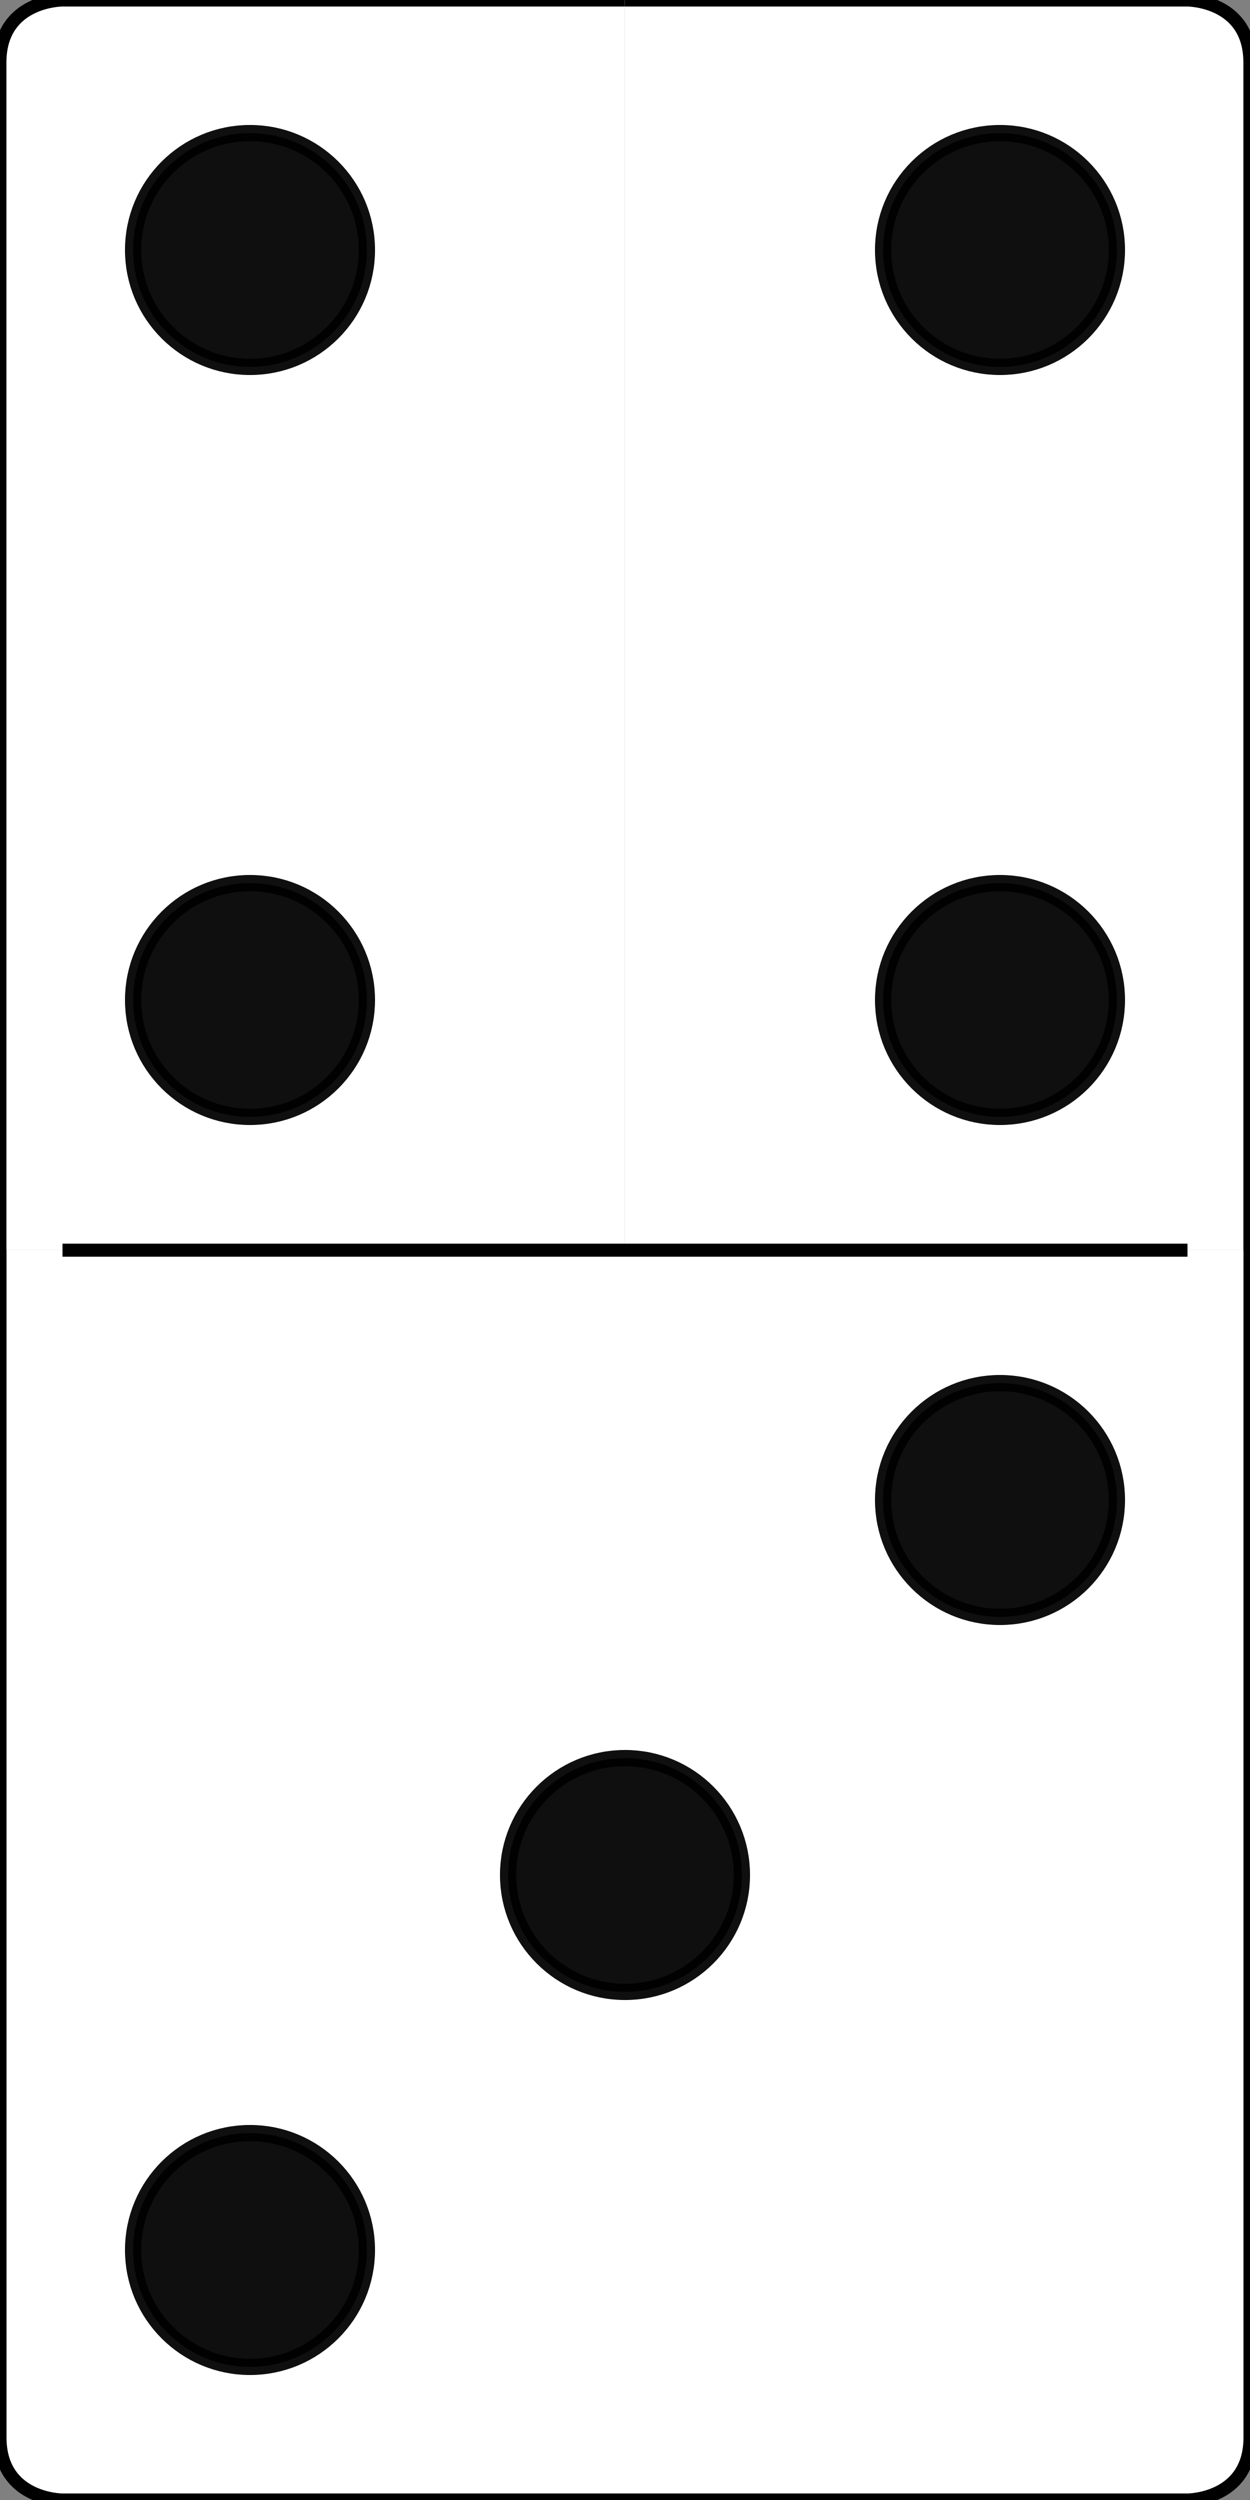 <?xml version="1.0" encoding="UTF-8" standalone="no"?>
<!-- Created with Inkscape (http://www.inkscape.org/) -->

<svg
   xmlns:dc="http://purl.org/dc/elements/1.1/"
   xmlns:cc="http://creativecommons.org/ns#"
   xmlns:rdf="http://www.w3.org/1999/02/22-rdf-syntax-ns#"
   xmlns:svg="http://www.w3.org/2000/svg"
   xmlns="http://www.w3.org/2000/svg"
   xmlns:sodipodi="http://sodipodi.sourceforge.net/DTD/sodipodi-0.dtd"
   xmlns:inkscape="http://www.inkscape.org/namespaces/inkscape"
   width="1in"
   height="2in"
   viewBox="0 0 25.3 50.6"
   version="1.1"
   id="svg8"
   inkscape:version="0.92.5 (2060ec1f9f, 2020-04-08)"
   sodipodi:docname="p34.svg"
   inkscape:export-filename="/home/mint/Imágenes/domino-pieces/p34.png"
   inkscape:export-xdpi="1024"
   inkscape:export-ydpi="1024">
  <rect x="0" y="0" width="25.3" height="50.6" fill="#808080" stroke="none"/>
  <defs
     id="defs2" />
  <sodipodi:namedview
     id="base"
     pagecolor="#ffffff"
     bordercolor="#666666"
     borderopacity="1.0"
     inkscape:pageopacity="0.0"
     inkscape:pageshadow="2"
     inkscape:zoom="3.959798"
     inkscape:cx="-6.3265757"
     inkscape:cy="132.91091"
     inkscape:document-units="in"
     inkscape:current-layer="layer1"
     showgrid="true"
     units="in"
     borderlayer="true"
     inkscape:showpageshadow="false"
     inkscape:pagecheckerboard="true"
     inkscape:snap-bbox="true"
     inkscape:snap-global="true"
     scale-x="25.4"
     inkscape:window-width="1440"
     inkscape:window-height="833"
     inkscape:window-x="0"
     inkscape:window-y="0"
     inkscape:window-maximized="1"
     inkscape:bbox-nodes="true">
    <inkscape:grid
       type="xygrid"
       id="grid12"
       units="in"
       spacingx="0.253"
       spacingy="0.253" />
  </sodipodi:namedview>
  <g
     inkscape:label="Capa 1"
     inkscape:groupmode="layer"
     id="layer1"
     transform="translate(0,-246.3)">
    <g
       id="g935"
       transform="translate(-0.002,-25.3)">
      <g
         id="g906">
        <path
           style="fill:#ffffff;stroke:none;stroke-width:0.264px;stroke-linecap:butt;stroke-linejoin:miter;stroke-opacity:1"
           d="M 12.65,271.6 H 1.268 1.014 l -0.366,0.037 -0.189,0.108 -0.185,0.128 -0.127,0.141 -0.114,0.218 -0.029,0.383 v 0.249 24.035 H 12.65 Z"
           id="path841"
           inkscape:connector-curvature="0"
           sodipodi:nodetypes="ccccccccccccc" />
        <path
           style="fill:#ffffff;stroke:#000000;stroke-width:0.264px;stroke-linecap:butt;stroke-linejoin:miter;stroke-opacity:1"
           d="M 12.65,271.6 H 1.265 c 0,0 -1.265,0 -1.265,1.265 0,1.265 0,1.265 0,1.265 v 22.77"
           id="path894"
           inkscape:connector-curvature="0" />
      </g>
      <g
         id="g906-7"
         transform="matrix(-1,0,0,1,25.3,0)">
        <path
           style="fill:#ffffff;stroke:none;stroke-width:0.264px;stroke-linecap:butt;stroke-linejoin:miter;stroke-opacity:1"
           d="M 12.65,271.6 H 1.268 1.014 l -0.366,0.037 -0.189,0.108 -0.185,0.128 -0.127,0.141 -0.114,0.218 -0.029,0.383 v 0.249 24.035 H 12.65 Z"
           id="path841-5"
           inkscape:connector-curvature="0"
           sodipodi:nodetypes="ccccccccccccc" />
        <path
           style="fill:#ffffff;stroke:#000000;stroke-width:0.264px;stroke-linecap:butt;stroke-linejoin:miter;stroke-opacity:1"
           d="M 12.65,271.6 H 1.265 c 0,0 -1.265,0 -1.265,1.265 0,1.265 0,1.265 0,1.265 v 22.77"
           id="path894-3"
           inkscape:connector-curvature="0" />
      </g>
    </g>
    <g
       id="g935-9"
       transform="matrix(1,0,0,-1,0,568.5)">
      <g
         id="g906-3">
        <path
           style="fill:#ffffff;stroke:none;stroke-width:0.264px;stroke-linecap:butt;stroke-linejoin:miter;stroke-opacity:1"
           d="M 12.65,271.6 H 1.268 1.014 l -0.366,0.037 -0.189,0.108 -0.185,0.128 -0.127,0.141 -0.114,0.218 -0.029,0.383 v 0.249 24.035 H 12.65 Z"
           id="path841-6"
           inkscape:connector-curvature="0"
           sodipodi:nodetypes="ccccccccccccc" />
        <path
           style="fill:#ffffff;stroke:#000000;stroke-width:0.264px;stroke-linecap:butt;stroke-linejoin:miter;stroke-opacity:1"
           d="M 12.65,271.6 H 1.265 c 0,0 -1.265,0 -1.265,1.265 0,1.265 0,1.265 0,1.265 v 22.77"
           id="path894-0"
           inkscape:connector-curvature="0" />
      </g>
      <g
         id="g906-7-6"
         transform="matrix(-1,0,0,1,25.3,0)">
        <path
           style="fill:#ffffff;stroke:none;stroke-width:0.264px;stroke-linecap:butt;stroke-linejoin:miter;stroke-opacity:1"
           d="M 12.65,271.6 H 1.268 1.014 l -0.366,0.037 -0.189,0.108 -0.185,0.128 -0.127,0.141 -0.114,0.218 -0.029,0.383 v 0.249 24.035 H 12.65 Z"
           id="path841-5-2"
           inkscape:connector-curvature="0"
           sodipodi:nodetypes="ccccccccccccc" />
        <path
           style="fill:#ffffff;stroke:#000000;stroke-width:0.264px;stroke-linecap:butt;stroke-linejoin:miter;stroke-opacity:1"
           d="M 12.65,271.6 H 1.265 c 0,0 -1.265,0 -1.265,1.265 0,1.265 0,1.265 0,1.265 v 22.77"
           id="path894-3-6"
           inkscape:connector-curvature="0" />
      </g>
    </g>
    <path
       style="fill:none;stroke:#000000;stroke-width:0.264px;stroke-linecap:butt;stroke-linejoin:miter;stroke-opacity:1"
       d="m 1.265,271.604 h 22.77 v 0 0"
       id="path1200"
       inkscape:connector-curvature="0" />
    <ellipse
       style="opacity:0.94;fill:#000000;fill-opacity:1;stroke:#000000;stroke-width:0.329;stroke-opacity:1"
       id="path1202-7-7-6-1"
       cx="5.06"
       cy="291.84"
       rx="2.366"
       ry="2.366" />
    <ellipse
       style="opacity:0.94;fill:#000000;fill-opacity:1;stroke:#000000;stroke-width:0.329;stroke-opacity:1"
       id="path1202-9"
       cx="5.06"
       cy="266.54"
       rx="2.366"
       ry="2.366" />
    <ellipse
       style="opacity:0.94;fill:#000000;fill-opacity:1;stroke:#000000;stroke-width:0.329;stroke-opacity:1"
       id="path1202-7-7-6-1-1"
       cx="20.24"
       cy="276.66"
       rx="2.366"
       ry="2.366" />
    <ellipse
       style="opacity:0.94;fill:#000000;fill-opacity:1;stroke:#000000;stroke-width:0.329;stroke-opacity:1"
       id="path1202-9-9"
       cx="20.24"
       cy="251.36"
       rx="2.366"
       ry="2.366" />
    <ellipse
       style="opacity:0.94;fill:#000000;fill-opacity:1;stroke:#000000;stroke-width:0.329;stroke-opacity:1"
       id="path1202-9-4"
       cx="5.06"
       cy="251.36"
       rx="2.366"
       ry="2.366" />
    <ellipse
       style="opacity:0.94;fill:#000000;fill-opacity:1;stroke:#000000;stroke-width:0.329;stroke-opacity:1"
       id="path1202-9-4-7"
       cx="20.24"
       cy="266.54"
       rx="2.366"
       ry="2.366" />
    <ellipse
       style="opacity:0.94;fill:#000000;fill-opacity:1;stroke:#000000;stroke-width:0.329;stroke-opacity:1"
       id="path1202-7-7-6-1-1-5"
       cx="12.65"
       cy="284.25"
       rx="2.366"
       ry="2.366" />
  </g>
</svg>
